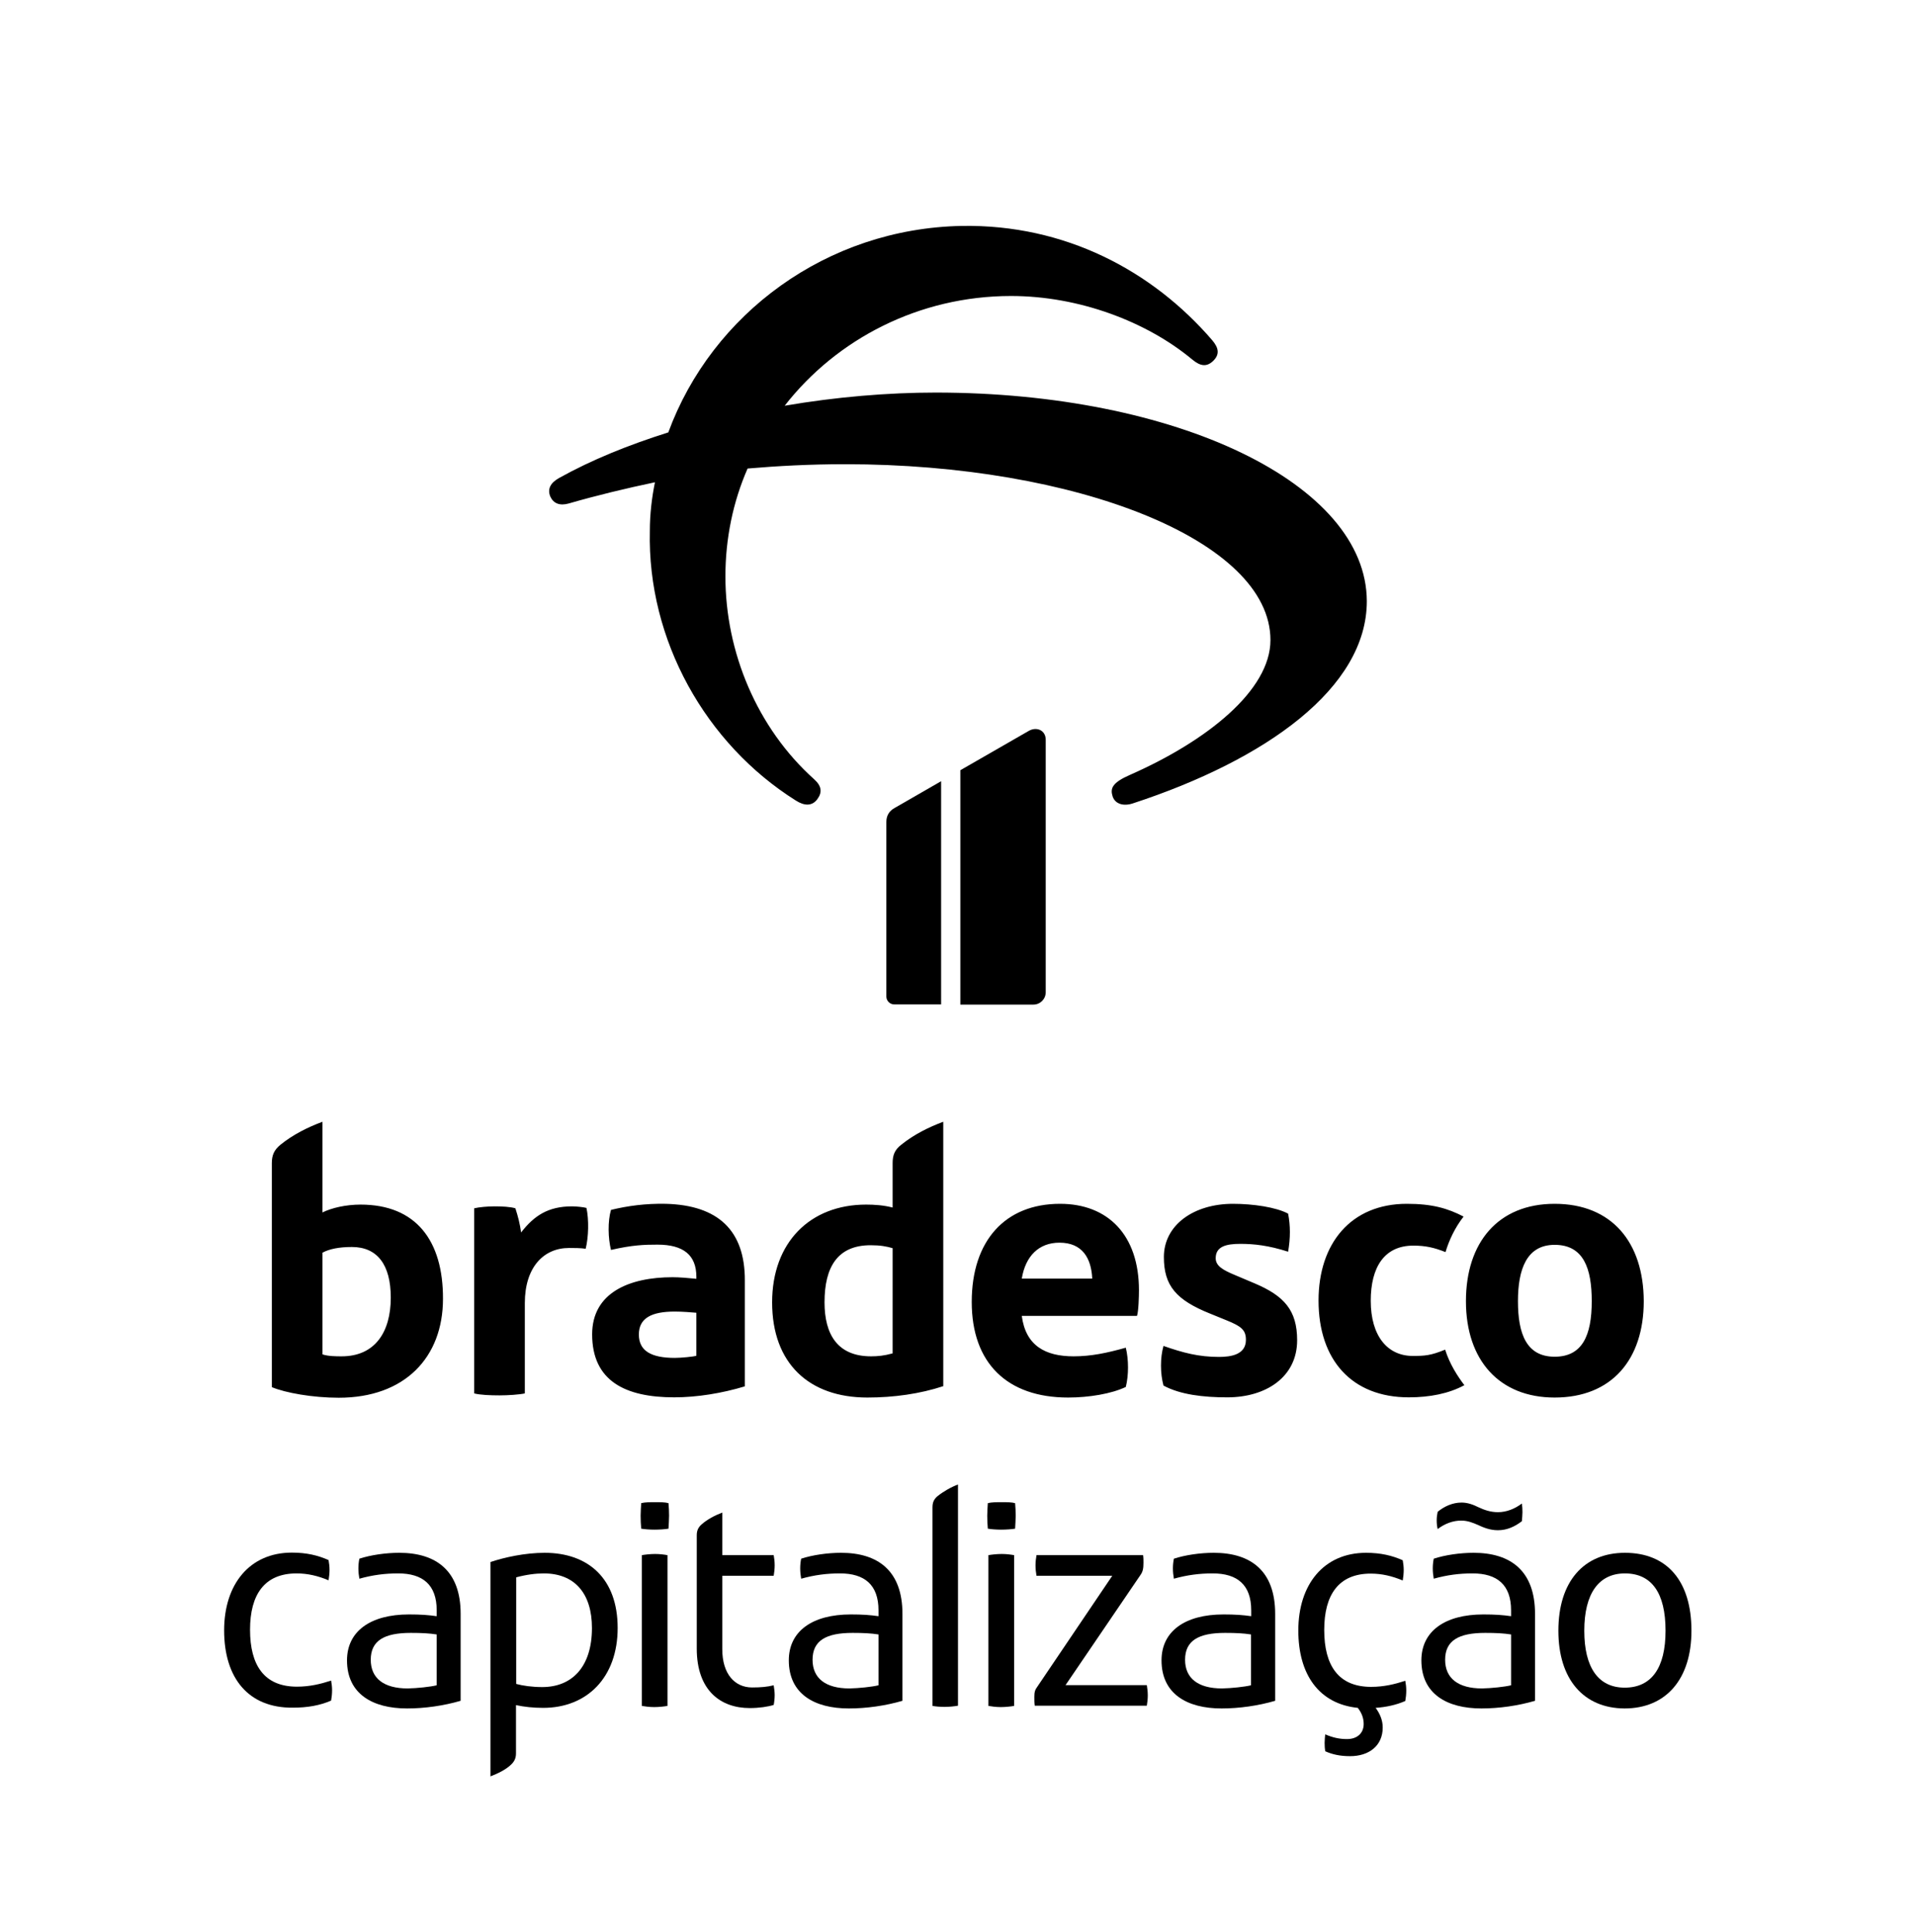 <?xml version="1.0" encoding="utf-8"?>
<!-- Generator: Adobe Illustrator 22.0.1, SVG Export Plug-In . SVG Version: 6.00 Build 0)  -->
<svg version="1.1" xmlns="http://www.w3.org/2000/svg" xmlns:xlink="http://www.w3.org/1999/xlink" x="0px" y="0px"
	 viewBox="0 0 975.7 984.4" style="enable-background:new 0 0 975.7 984.4;" xml:space="preserve">
<style type="text/css">
	.st0{fill:none;}
</style>
<g id="Layer_1">
</g>
<g id="PROPORÇ_x2DC_AO_E_REGRAS">
	<g>
		<g>
			<g>
				<path d="M476.7,200c-24.2,0-50.7,2.2-76.9,6.7c26.5-34,68.5-55.9,115.3-55.9c34.6,0,69.1,13,92.4,32.4c4.2,3.5,7.4,3.8,10.7,0.6
					c3.2-3.2,2.9-6.4-0.6-10.5c-30.4-35.3-74.9-59.1-127.6-58.2c-68.8,1.3-127.3,44.8-149.5,105.2c-20.3,6.4-39.1,14-55.6,23.2
					c-4.5,2.5-6.1,5.7-4.5,9.5c1.6,3.5,4.8,4.8,9.4,3.5c14.2-4.1,28.7-7.6,43.9-10.8c-1.6,7.9-2.6,16.2-2.6,24.8
					c-1.3,55.6,28.4,108.4,74.3,137.3c4.5,2.9,8.4,2.9,11-0.6c2.6-3.5,2.3-6.7-1.6-10.2c-29.1-26.1-45.2-64.8-45.2-103.3
					c0-19.4,3.9-38.1,11.3-55c15.2-1.3,31.7-2.2,49.7-2.2c117.6,0,216.7,38.8,216.7,89.6c0,25.7-32.6,51.5-71.4,68.6
					c-9.4,4.1-10.3,7-9,11.1c1.3,3.8,5.5,5.1,10.3,3.5c67.8-22.2,119.2-58.8,119.2-103C696.3,246.4,599.4,200,476.7,200"/>
				<g>
					<path d="M524.1,372.4l-34.8,20v119.4h37.2c3.5,0,6.3-2.8,6.3-6.3V376.9C532.8,371.9,528,370.1,524.1,372.4z"/>
					<path d="M479.5,398l-23.8,13.7c-2.5,1.4-4.1,3.7-4.1,7v89c0,2.2,1.8,4,4,4h23.9V398z"/>
				</g>
			</g>
			<path d="M343.8,691.8c-11.9,0-18.3-3.5-18.3-11.9s6.5-11.7,18.3-11.7c4,0,8.5,0.4,11,0.6v21.9
				C353.4,691.2,346.9,691.8,343.8,691.8 M174.1,691c-2.7,0-6.9,0-9.8-1v-51.8c3.5-1.9,8.5-2.9,15-2.9c12.9,0,19.8,9,19.8,25.8
				C199.1,678.7,191,691,174.1,691 M454.8,689.5c-4.4,1.2-7.5,1.5-11,1.5c-17.1,0-23.7-11.2-23.7-27.5c0-18.1,6.7-29.1,23.5-29.1
				c5,0,8.1,0.6,11.2,1.5V689.5z M792.1,691.2c-14.4,0-18.7-11.7-18.7-28.3c0-16.2,4.4-28.7,18.7-28.7c14.8,0,18.9,12.1,18.9,28.7
				C811,680.4,806.2,691.2,792.1,691.2 M520.6,651.4c1.9-11.5,8.7-18.3,19.2-18.3c11.7,0,16.2,7.9,16.7,18.3H520.6z M291.5,614.6
				c-12.3,0-19.4,4.8-26,13.3c-0.6-4.4-1.5-7.9-2.9-12.3c-2.5-0.8-6.9-1-10.6-1c-3.5,0-8.1,0.4-10.4,1v94.3c3.1,0.8,8.3,1,12.9,1
				c4.4,0,10.2-0.4,12.9-1v-46c0-18.3,9.6-28.1,22.5-28.1c2.3,0,6.2,0,8.5,0.4c1.5-6,1.7-14.8,0.4-20.8
				C297.4,615,293.6,614.6,291.5,614.6 M792.1,613.3c-28.9,0-45.2,19.8-45.2,49.6c0,30.2,17.1,49.1,45.2,49.1
				c29.1,0,45.4-19.4,45.4-49.1C837.4,632.9,821.2,613.3,792.1,613.3 M719.8,690.8c-12.9,0-21.4-10.2-21.4-28.1
				c0-17.1,6.9-28.1,21.7-28.1c6.2,0,10.6,1,16.4,3.3c1.7-5.8,4.8-12.5,9.2-18.1c-8.1-4.2-16-6.5-28.9-6.5c-28.5,0-45,20.2-45,49.3
				c0,30.2,16.9,49.3,46,49.3c10.6,0,20.4-1.9,28.3-6.2c-3.5-4.6-7.5-10.8-9.8-18.1C729,690.6,725.9,690.8,719.8,690.8 M639.4,653.9
				l-10.4-4.4c-6-2.5-9.6-4.6-9.6-8.5c0-6,5.4-7.3,12.5-7.3s14.4,0.8,24.4,4c1.2-6.9,1.2-13.3,0-19.4c-6.2-3.3-17.9-5-28.1-5
				c-20,0-35.2,10.8-35.2,27.1c0,14.6,6.2,21.9,23.7,28.9l8.1,3.3c7.7,3.1,10,5,10,10c0,7.5-7.5,8.7-13.7,8.7
				c-10.4,0-18.3-2.1-28.3-5.6c-1.7,6-1.7,13.9,0,20.2c8.5,4.6,20.2,6,32.5,6c19.8,0,35.6-10.4,35.6-29.1
				C660.9,667.5,654.2,660.2,639.4,653.9 M540.1,613.3c-27.9,0-45,18.7-45,50c0,31.2,18.1,48.7,49.1,48.7c10.6,0,22.1-1.9,29.4-5.4
				c1.5-6,1.5-13.9,0-20c-9.6,2.7-17.7,4.4-26.6,4.4c-14.4,0-24.4-5.4-26.4-20.6h58.7c0.8-2.3,1-10,1-13.1
				C580.3,629.2,564.5,613.3,540.1,613.3 M339.2,613.3c-10.2-0.2-19.2,1-27.9,3.1c-1.7,5.8-1.5,14.4,0,20.4
				c10.8-2.5,16.9-2.7,23.7-2.7c13.3,0,19.8,5.4,19.8,16.4v1c-4-0.4-8.7-0.8-12.1-0.8c-22.1,0-41,7.9-41,29.1
				c0,23.9,17.1,32.1,41.8,32.1c11.7,0,24.4-2.1,36-5.6v-53.9C379.6,626.7,365.7,614,339.2,613.3 M454.8,592.5v22.7
				c-4.6-1.2-9.4-1.5-13.5-1.5c-28.5,0-47.9,19.2-47.9,49.8c0,31.2,18.9,48.5,48.5,48.5c13.5,0,26.9-1.9,38.7-5.8V571.5
				c-7.3,2.7-15,6.5-21.4,11.7C455.8,585.8,454.8,588.6,454.8,592.5 M183.7,613.7c-7.5,0-14.8,1.7-19.4,4v-46.2
				c-7.3,2.7-15,6.5-21.4,11.7c-3.3,2.7-4.4,5.4-4.4,9.4v114.1c6.9,2.9,20.8,5.4,34.1,5.4c33.7,0,53.1-20.6,53.1-50.4
				C225.8,632.1,212,613.7,183.7,613.7"/>
			<g>
				<g>
					<path d="M114.2,830.6c0-23.5,13-39.6,34.5-39.6c7.5,0,13.3,1.4,18.7,3.8c0.3,1.6,0.5,3.3,0.5,5c0,1.6-0.2,3.6-0.5,5.3
						c-5.3-2.2-10.5-3.5-16.3-3.5c-16.3,0-23.7,10.7-23.7,28.7c0,18.1,7.2,29,23.9,29c6.6,0,12.2-1.4,17.4-3.1
						c0.3,1.6,0.5,3.3,0.5,5s-0.2,3.6-0.5,5.2c-5.8,2.5-12.1,3.6-19.5,3.6C126.6,870.2,114.2,855,114.2,830.6z"/>
					<path d="M234.7,822.2v44.3c-8.6,2.5-18.2,3.9-27.3,3.9c-17.7,0-30.6-7.5-30.6-24.5c0-14.8,11.9-23.4,31.6-23.4
						c6.1,0,9.9,0.3,14.1,0.9v-3c0-13-7.1-18.8-19.6-18.8c-6.8,0-13,0.8-19.8,2.7c-0.3-1.6-0.5-3.5-0.5-5.3c0-1.7,0.2-3.5,0.5-4.9
						c5.8-1.9,13.5-3,20.3-3C222.3,791.1,234.7,800.3,234.7,822.2z M222.5,858.6v-25.9c-3.8-0.6-7.7-0.8-13.2-0.8
						c-13.5,0-20.4,3.9-20.4,13.7c0,9.4,6.6,14.6,18.8,14.6C212.6,860.1,219.2,859.4,222.5,858.6z"/>
					<path d="M249.9,795.8c7.1-2.4,17.6-4.7,27.6-4.7c22.3,0,37.2,13.2,37.2,38.3c0,25-15.4,40.7-38,40.7c-4.9,0-9.6-0.5-13.8-1.4
						v24.6c0,2.5-0.9,4.2-2.5,5.7c-2.8,2.7-6.9,4.6-10.5,6V795.8z M301.6,829.4c0-17.6-8.8-27.8-24.5-27.8c-4.1,0-8.9,0.6-14.1,2
						v54.3c3.3,0.9,8,1.6,13.3,1.6C291.2,859.5,301.6,849.5,301.6,829.4z"/>
					<path d="M326.7,778.8c-0.2-2-0.3-4.6-0.3-6.6c0-2,0.2-4.6,0.3-6.4c1.9-0.5,4.6-0.5,7.1-0.5s5,0,6.8,0.5
						c0.2,1.9,0.3,4.4,0.3,6.4c0,2-0.2,4.6-0.3,6.6c-1.7,0.3-4.6,0.5-7.1,0.5S328.4,779.1,326.7,778.8z M327,869.1v-76.8
						c1.7-0.3,4.4-0.6,6.8-0.6c2.4,0,4.6,0.3,6.3,0.6v76.8c-1.7,0.3-4.4,0.6-6.8,0.6S328.7,869.4,327,869.1z"/>
					<path d="M394.2,858.6c0.3,1.7,0.5,3.5,0.5,5c0,1.7-0.2,3.5-0.5,5c-2.8,0.9-7.4,1.6-12.2,1.6c-14.8,0-27-8.9-27-30.3v-57.8
						c0-2.5,0.9-4.1,2.5-5.5c2.8-2.5,6.8-4.6,10.5-6v21.7h26.2c0.3,1.6,0.5,3.3,0.5,5.2c0,1.7-0.2,3.6-0.5,5.3H368v37.4
						c0,12.7,6.4,19.5,15.2,19.5C387.8,859.7,390.8,859.4,394.2,858.6z"/>
					<path d="M459.8,822.2v44.3c-8.6,2.5-18.2,3.9-27.3,3.9c-17.7,0-30.6-7.5-30.6-24.5c0-14.8,11.9-23.4,31.6-23.4
						c6.1,0,9.9,0.3,14.1,0.9v-3c0-13-7.1-18.8-19.6-18.8c-6.8,0-13,0.8-19.8,2.7c-0.3-1.6-0.5-3.5-0.5-5.3c0-1.7,0.2-3.5,0.5-4.9
						c5.8-1.9,13.5-3,20.3-3C447.4,791.1,459.8,800.3,459.8,822.2z M447.6,858.6v-25.9c-3.8-0.6-7.7-0.8-13.2-0.8
						c-13.5,0-20.4,3.9-20.4,13.7c0,9.4,6.6,14.6,18.8,14.6C437.7,860.1,444.3,859.4,447.6,858.6z"/>
					<path d="M475.1,869.1V768c0-2.7,0.8-4.2,2.5-5.7c3-2.4,6.8-4.6,10.5-6v112.7c-1.7,0.3-4.4,0.6-6.8,0.6S476.8,869.4,475.1,869.1
						z"/>
					<path d="M503.3,778.8c-0.2-2-0.3-4.6-0.3-6.6c0-2,0.2-4.6,0.3-6.4c1.9-0.5,4.6-0.5,7.1-0.5s5,0,6.8,0.5
						c0.2,1.9,0.3,4.4,0.3,6.4c0,2-0.2,4.6-0.3,6.6c-1.7,0.3-4.6,0.5-7.1,0.5S505,779.1,503.3,778.8z M503.6,869.1v-76.8
						c1.7-0.3,4.4-0.6,6.8-0.6c2.4,0,4.6,0.3,6.3,0.6v76.8c-1.7,0.3-4.4,0.6-6.8,0.6S505.3,869.4,503.6,869.1z"/>
					<path d="M527,864.5c0-2.4,0.3-3.6,1.6-5.3l38.1-56.4l-38.6,0c-0.3-1.7-0.5-3.5-0.5-5.2c0-1.9,0.2-3.6,0.5-5.3h54.3
						c0.2,1.3,0.2,2.5,0.2,3.8c0,3-0.3,4.6-1.6,6.4l-38.1,56h41.4c0.3,1.7,0.5,3.5,0.5,5.2c0,1.9-0.2,3.6-0.5,5.3h-57.1
						C527,867.5,527,866.1,527,864.5z"/>
					<path d="M649.7,822.2v44.3c-8.6,2.5-18.2,3.9-27.3,3.9c-17.7,0-30.6-7.5-30.6-24.5c0-14.8,11.9-23.4,31.6-23.4
						c6.1,0,9.9,0.3,14.1,0.9v-3c0-13-7.1-18.8-19.6-18.8c-6.8,0-13,0.8-19.8,2.7c-0.3-1.6-0.5-3.5-0.5-5.3c0-1.7,0.2-3.5,0.5-4.9
						c5.8-1.9,13.5-3,20.3-3C637.3,791.1,649.7,800.3,649.7,822.2z M637.4,858.6v-25.9c-3.8-0.6-7.7-0.8-13.2-0.8
						c-13.5,0-20.4,3.9-20.4,13.7c0,9.4,6.6,14.6,18.8,14.6C627.5,860.1,634.1,859.4,637.4,858.6z"/>
					<path d="M716,866.6c-4.6,2-9.6,3.1-15.1,3.5c2.2,3,3.6,6.3,3.6,10c0,9.4-7.1,14.6-16.6,14.6c-5.2,0-9.1-0.9-12.7-2.5
						c-0.2-1.3-0.3-2.5-0.3-4.2s0.2-3.3,0.3-4.4c3.8,1.6,7.1,2.4,11.1,2.4c5.2,0,8.5-3,8.5-7.7c0-2.8-0.9-5.5-3-8.2
						c-19.6-2-30.3-16.8-30.3-39.4c0-23.5,13-39.6,34.5-39.6c7.5,0,13.3,1.4,18.7,3.8c0.3,1.6,0.5,3.3,0.5,5c0,1.6-0.2,3.6-0.5,5.3
						c-5.3-2.2-10.5-3.5-16.3-3.5c-16.3,0-23.7,10.7-23.7,28.7c0,18.1,7.2,29,23.9,29c6.6,0,12.2-1.4,17.4-3.1
						c0.3,1.6,0.5,3.3,0.5,5S716.3,865,716,866.6z"/>
					<path d="M782.1,822.2v44.3c-8.6,2.5-18.2,3.9-27.3,3.9c-17.7,0-30.6-7.5-30.6-24.5c0-14.8,11.9-23.4,31.6-23.4
						c6.1,0,9.9,0.3,14.1,0.9v-3c0-13-7.1-18.8-19.6-18.8c-6.8,0-13,0.8-19.8,2.7c-0.3-1.6-0.5-3.5-0.5-5.3c0-1.7,0.2-3.5,0.5-4.9
						c5.8-1.9,13.5-3,20.3-3C769.7,791.1,782.1,800.3,782.1,822.2z M732.5,779c-0.3-1.1-0.5-2.8-0.5-4.4c0-1.6,0.2-3,0.5-4.4
						c3.3-2.7,7.5-4.7,12.2-4.7c3.1,0,6,1.1,8.6,2.4c2.8,1.3,6,2.5,9.9,2.5c4.4,0,8.6-1.7,12.2-4.4c0.2,1.3,0.3,2.8,0.3,4.4
						c0,1.6-0.2,3.1-0.3,4.6c-3.5,2.7-7.5,4.6-12.2,4.6c-4.1,0-7.4-1.4-10.2-2.7c-2.5-1.1-5.3-2.2-8.3-2.2
						C740.4,774.6,736,776.3,732.5,779z M769.9,858.6v-25.9c-3.8-0.6-7.7-0.8-13.2-0.8c-13.5,0-20.4,3.9-20.4,13.7
						c0,9.4,6.6,14.6,18.8,14.6C760,860.1,766.6,859.4,769.9,858.6z"/>
					<path d="M794,830.8c0-25.1,13-39.7,33.9-39.7c21.5,0,33.9,14.4,33.9,39.7c0,24.6-12.9,39.6-34.1,39.6
						C806.9,870.3,794,855.6,794,830.8z M848.6,830.8c0-19.3-7.1-29.2-20.7-29.2c-13.3,0-20.7,10.2-20.7,29.2c0,18.7,7.1,29,20.6,29
						C841.4,859.8,848.6,849.8,848.6,830.8z"/>
				</g>
			</g>
		</g>
		<rect x="0.1" y="0.1" class="st0" width="975.6" height="984.2"/>
	</g>
</g>
</svg>
